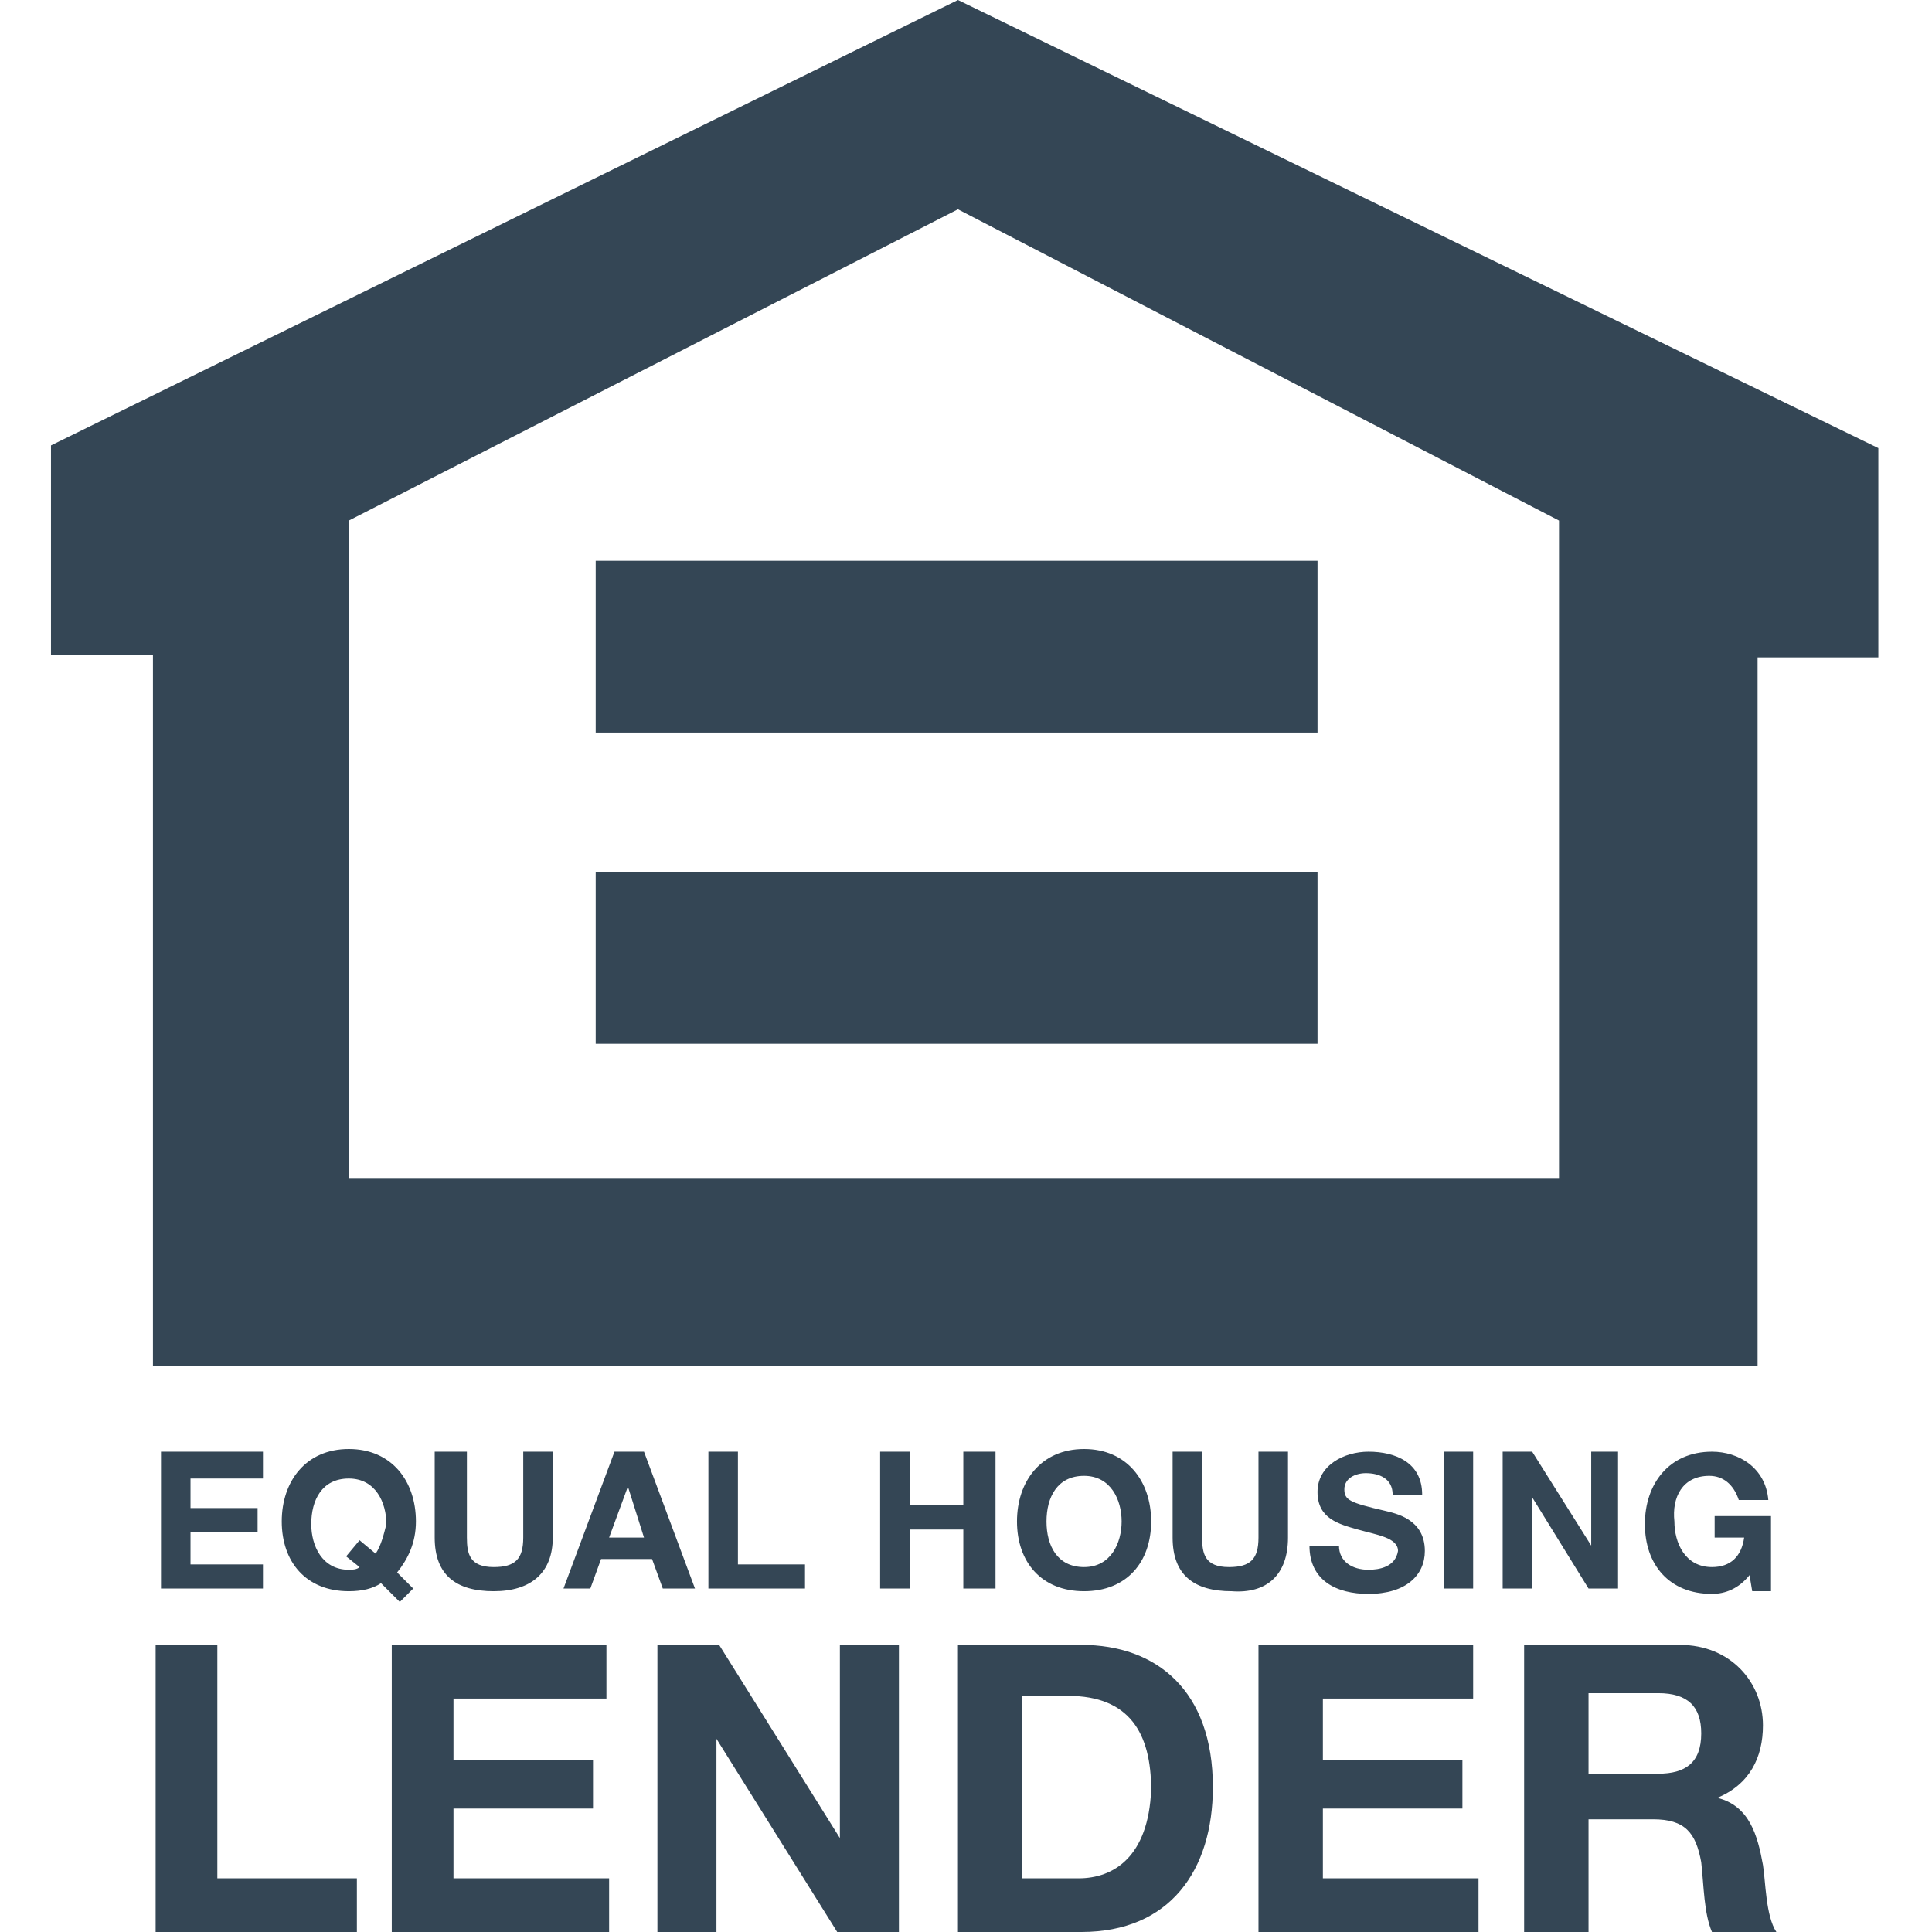 <svg xmlns="http://www.w3.org/2000/svg" width="72" height="72" aria-labelledby="ehl_title ehl_desc"><g fill="#344655"><path d="M35.7 0L1.9 16.6v7.8h3.8v26.5h59.8V24.5H70v-7.8L35.7 0zm22.5 43.9H13V19.4L35.7 7.8l22.4 11.6v24.5z"/><path d="M22.2 20.9h26.9v6.4H22.2zM22.2 32.5h26.9v6.4H22.2zM9.8 55.1v-1H6v5.1h3.8v-.9H7.1v-1.2h2.5v-.9H7.1v-1.1zM15.4 59.2l-.6-.6c.4-.5.7-1.1.7-1.9 0-1.5-.9-2.7-2.5-2.7s-2.5 1.2-2.5 2.7c0 1.5.9 2.6 2.5 2.6.5 0 .9-.1 1.2-.3l.7.7.5-.5zM14 57.9l-.6-.5-.5.6.5.4c-.1.1-.3.1-.4.1-1 0-1.4-.9-1.4-1.7 0-.9.4-1.7 1.4-1.7 1 0 1.4.9 1.4 1.7-.1.4-.2.8-.4 1.1zM16.2 54.1v3.2c0 1.4.8 2 2.2 2 1.4 0 2.2-.7 2.2-2v-3.2h-1.1v3.2c0 .8-.3 1.1-1.1 1.1-.9 0-1-.5-1-1.1v-3.2h-1.2zM25.9 59.2L24 54.1h-1.1L21 59.2h1l.4-1.1h1.9l.4 1.1h1.2zm-3.2-1.9l.7-1.9.6 1.9h-1.3zM26.4 54.1v5.1H30v-.9h-2.5v-4.2zM35.9 59.2h1.2v-5.1h-1.2v2h-2v-2h-1.1v5.1h1.1V57h2zM42.9 56.7c0-1.5-.9-2.7-2.5-2.7s-2.5 1.2-2.5 2.7c0 1.5.9 2.6 2.5 2.6s2.5-1.1 2.5-2.6zm-3.9 0c0-.9.4-1.7 1.4-1.7s1.4.9 1.4 1.7c0 .8-.4 1.7-1.4 1.7s-1.4-.8-1.4-1.7zM48 57.3v-3.2h-1.1v3.2c0 .8-.3 1.1-1.1 1.1-.9 0-1-.5-1-1.1v-3.2h-1.1v3.2c0 1.4.8 2 2.2 2 1.3.1 2.1-.6 2.1-2zM51 58.5c-.6 0-1.1-.3-1.1-.9h-1.1c0 1.3 1 1.8 2.2 1.8 1.4 0 2.1-.7 2.1-1.6 0-1.2-1.1-1.4-1.5-1.5-1.3-.3-1.5-.4-1.5-.8s.4-.6.8-.6c.5 0 1 .2 1 .8H53c0-1.2-1-1.6-2-1.6-.9 0-1.9.5-1.9 1.5s.8 1.2 1.5 1.4c.7.2 1.5.3 1.5.8-.1.6-.7.7-1.1.7zM53.8 54.1h1.1v5.1h-1.1zM57.1 55.8l2.1 3.4h1.1v-5.1h-1v3.5l-2.2-3.5H56v5.1h1.1zM63.7 55c.5 0 .9.3 1.1.9h1.1c-.1-1.2-1.1-1.8-2.1-1.8-1.6 0-2.5 1.2-2.5 2.7 0 1.5.9 2.6 2.5 2.6.5 0 1-.2 1.4-.7l.1.6h.7v-2.8h-2.1v.8H65c-.1.7-.5 1.1-1.2 1.1-1 0-1.4-.9-1.4-1.7-.1-.9.3-1.7 1.3-1.7zM8.1 61.3H5.8V72h7.5v-2H8.1zM16.9 67.4h5.2v-1.8h-5.2v-2.3h5.7v-2h-8V72h8.1v-2h-5.8zM31.3 68.5l-4.5-7.2h-2.3V72h2.2v-7.2l4.5 7.2h2.3V61.3h-2.2zM40.3 61.3h-4.6V72h4.6c3.3 0 4.9-2.3 4.9-5.4 0-3.6-2.1-5.3-4.9-5.3zm-.1 8.7h-2.1v-6.8h1.7c2.3 0 3.1 1.4 3.1 3.5-.1 2.5-1.4 3.3-2.7 3.3zM49.3 67.4h5.2v-1.8h-5.2v-2.3h5.6v-2h-8V72h8.2v-2h-5.8zM64 67c1.2-.5 1.7-1.5 1.7-2.7 0-1.6-1.2-3-3.1-3h-5.8V72h2.4v-4.2h2.4c1.2 0 1.6.5 1.8 1.6.1.9.1 1.9.4 2.6h2.4c-.4-.6-.4-1.9-.5-2.5-.2-1.1-.5-2.2-1.7-2.5zm-2.2-.9h-2.6v-3h2.6c1.1 0 1.6.5 1.6 1.5 0 1.1-.6 1.5-1.6 1.5z"/></g></svg>